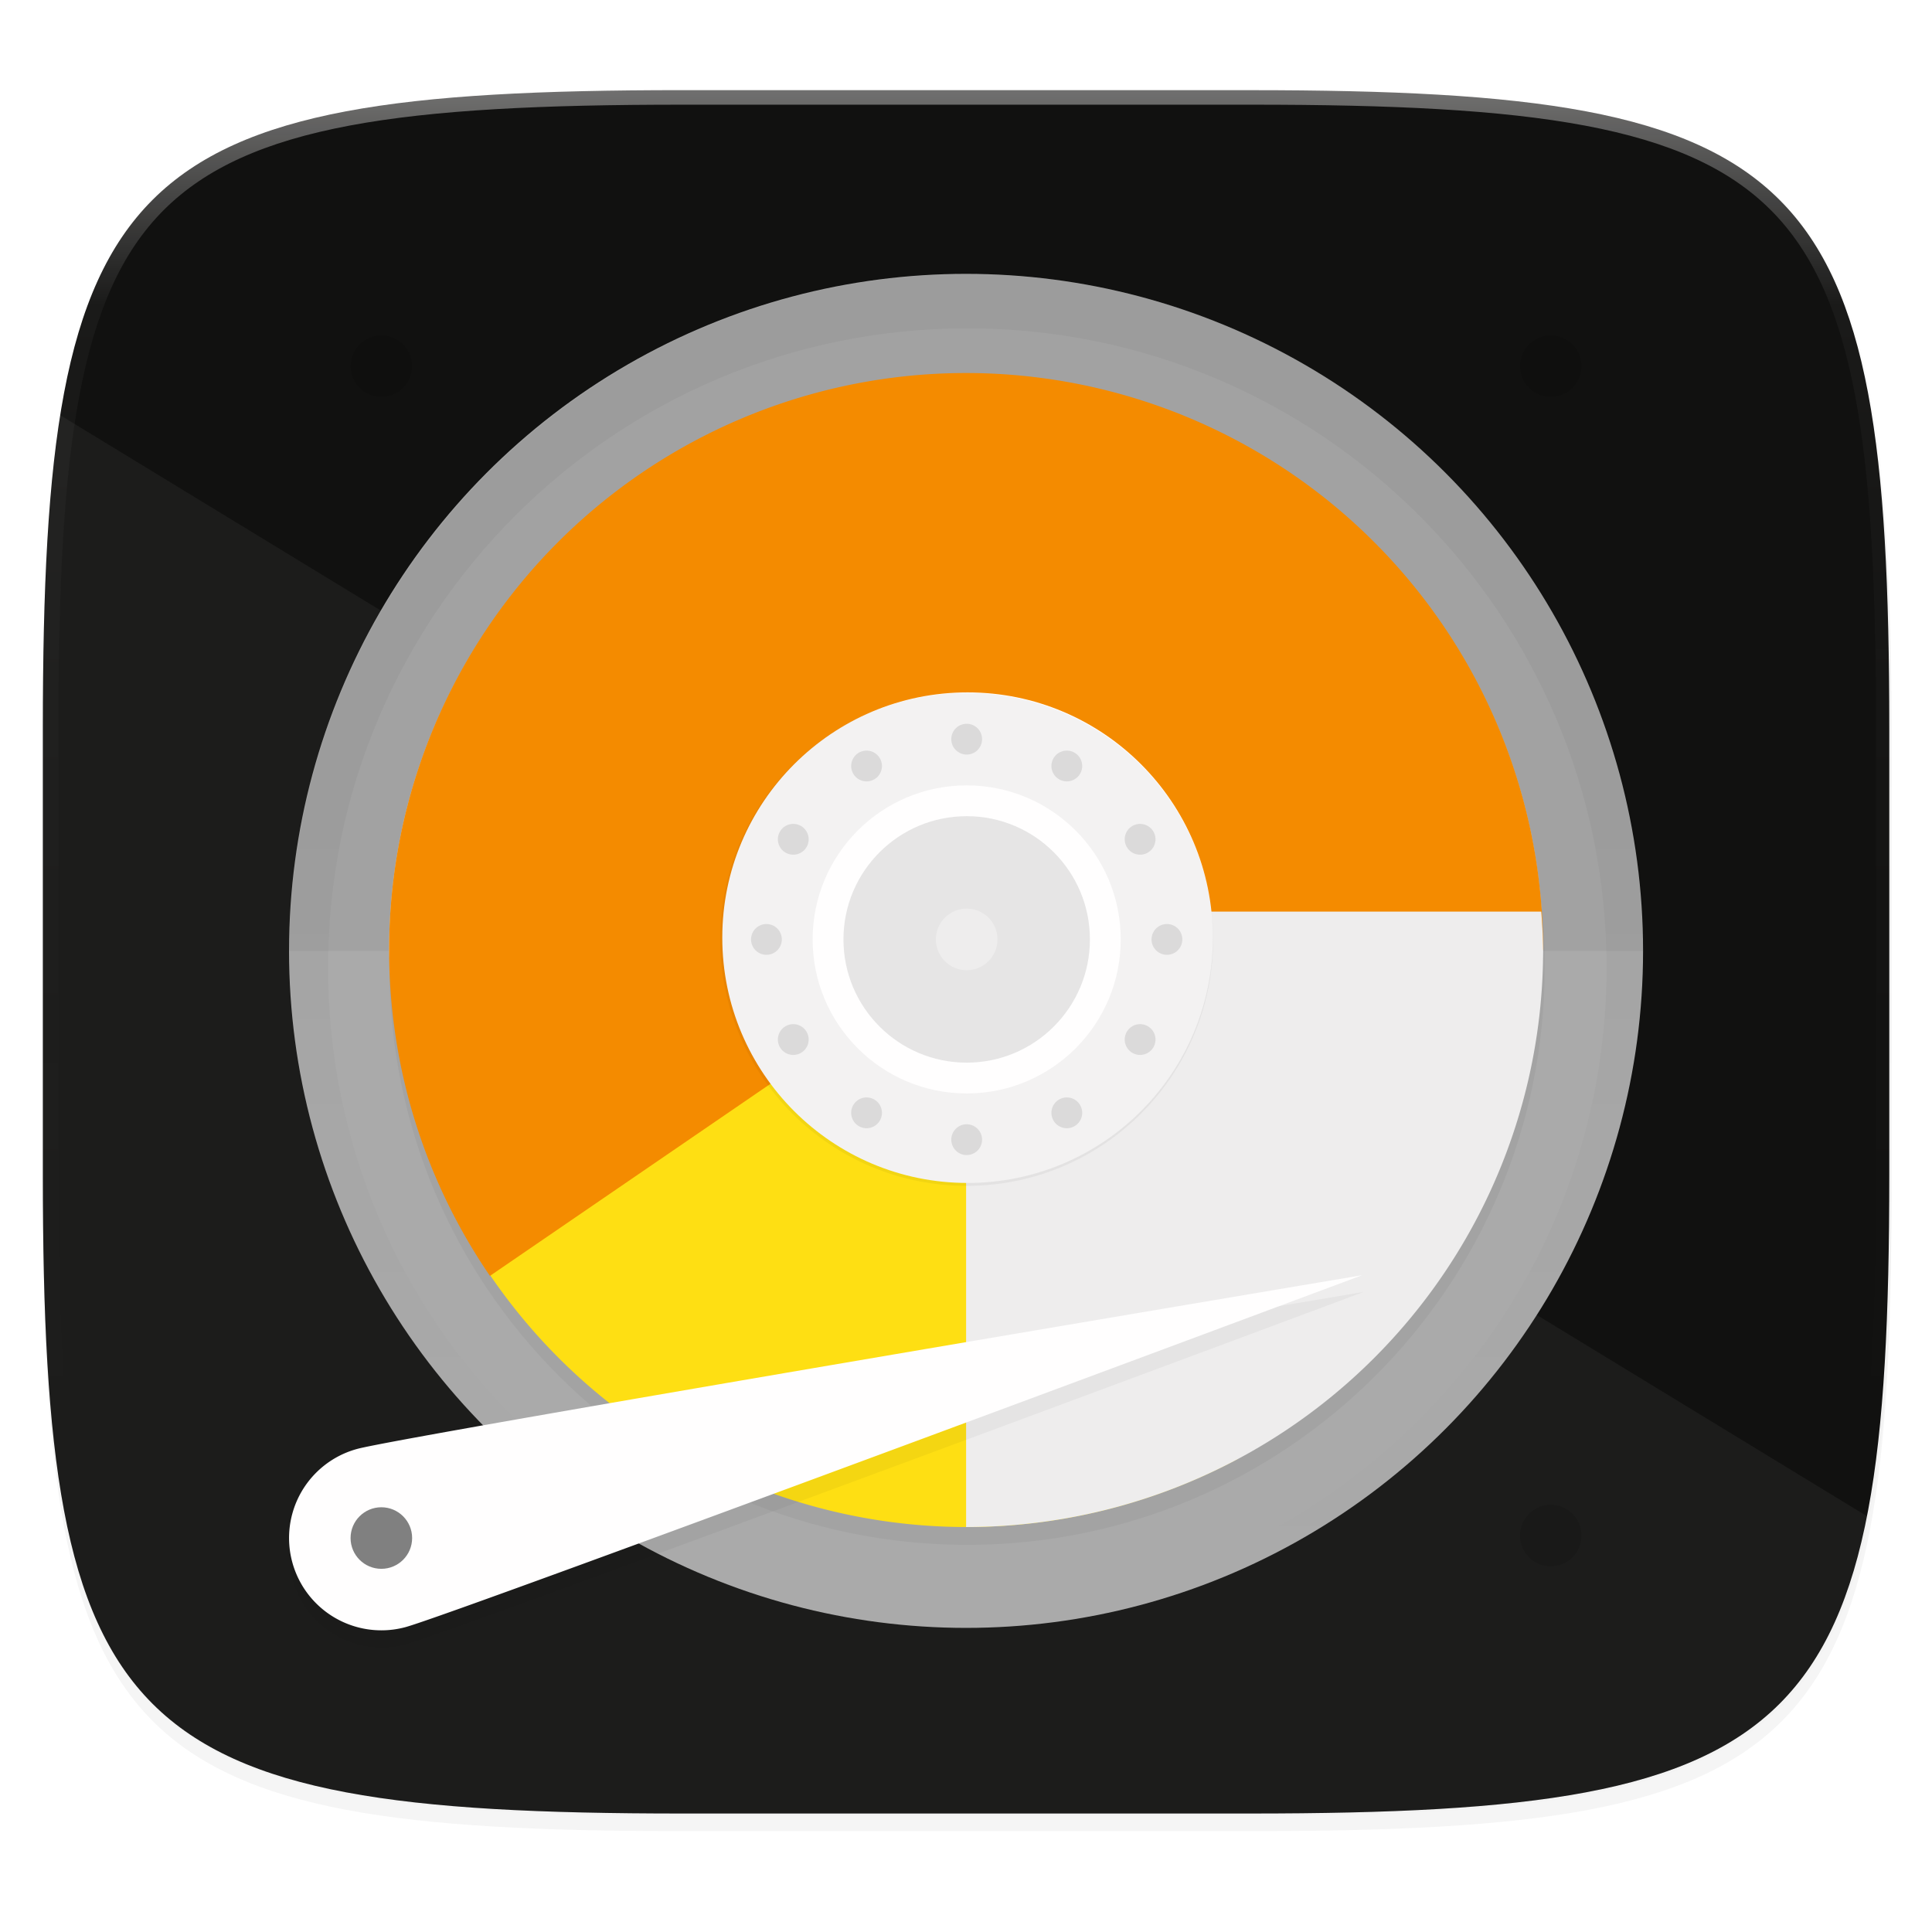 <svg width="256" height="256" viewBox="0 0 67.73 67.73" xmlns="http://www.w3.org/2000/svg">
    <defs>
        <linearGradient id="e" x1="296" x2="296" y1="-212" y2="202.4" gradientUnits="userSpaceOnUse">
            <stop offset="0" stop-color="#FFFEFE"/>
            <stop offset=".135" stop-color="#FFFEFE" stop-opacity=".098"/>
            <stop offset="1" stop-opacity="0"/>
        </linearGradient>
        <clipPath id="d">
            <path d="M361.938-212C507.235-212 528-191.287 528-46.125v116.25C528 215.286 507.235 236 361.937 236H214.063C68.766 236 48 215.286 48 70.125v-116.25C48-191.287 68.765-212 214.063-212z" fill="#9F4AC8"/>
        </clipPath>
        <linearGradient id="c" x1="32" x2="272" y1="156" y2="156" gradientTransform="rotate(70 -120.065 147.265) scale(.27)" gradientUnits="userSpaceOnUse">
            <stop offset="0" stop-color="#111110"/>
            <stop offset="1" stop-color="#111110"/>
        </linearGradient>
        <filter id="b" x="-.02" y="-.03" width="1.046" height="1.05" color-interpolation-filters="sRGB">
            <feGaussianBlur stdDeviation="2.32"/>
        </filter>
        <filter id="a" x="-.01" y="-.01" width="1.023" height="1.025" color-interpolation-filters="sRGB">
            <feGaussianBlur stdDeviation="1.16"/>
        </filter>
        <filter id="i" x="-.04" y="-.12" width="1.08" height="1.241" color-interpolation-filters="sRGB">
            <feGaussianBlur stdDeviation="2.321"/>
        </filter>
        <filter id="h" x="-.06" y="-.06" width="1.12" height="1.12" color-interpolation-filters="sRGB">
            <feGaussianBlur stdDeviation="3.75"/>
        </filter>
        <linearGradient id="g" x1="152" x2="152" y1="124" y2="236" gradientUnits="userSpaceOnUse">
            <stop offset="0"/>
            <stop offset="1" stop-opacity="0"/>
        </linearGradient>
        <clipPath id="f">
            <path d="M152 68c-48.601 0-88 39.399-88 88s39.399 88 88 88 88-39.399 88-88-39.399-88-88-88z" fill="#111110"/>
        </clipPath>
    </defs>
    <g transform="translate(0 -229.267)">
        <path transform="matrix(.27 0 0 .27 -7.129 220.56)" d="M188.969 44C261.617 44 272 54.357 272 126.938v58.124C272 257.644 261.617 268 188.969 268H115.03C42.383 268 32 257.643 32 185.062v-58.125C32 54.358 42.383 44 115.031 44z" filter="url(#a)" opacity=".1"/>
        <path transform="matrix(.27 0 0 .27 -7.129 220.56)" d="M188.969 46C261.617 46 272 56.357 272 128.938v58.125c0 72.58-10.383 82.937-83.031 82.937H115.03C42.383 270 32 259.643 32 187.062v-58.125C32 56.358 42.383 46 115.031 46z" filter="url(#b)" opacity=".2"/>
        <path d="M43.837 232.428c19.594 0 22.395 2.793 22.395 22.369v15.676c0 19.576-2.8 22.37-22.395 22.37H23.896c-19.594 0-22.394-2.794-22.394-22.37v-15.676c0-19.576 2.8-22.37 22.394-22.37z" fill="url(#c)"/>
        <path d="M2.115 243.825c-.462 2.892-.613 6.487-.613 10.972v15.676c0 19.576 2.8 22.37 22.394 22.37h19.941c14.588 0 19.865-1.555 21.61-10.425z" fill="#FFFEFE" opacity=".05"/>
        <path transform="matrix(.135 0 0 .135 -4.971 261.017)" d="M361.938-212C507.235-212 528-191.287 528-46.125v116.25C528 215.286 507.235 236 361.937 236H214.063C68.766 236 48 215.286 48 70.125v-116.25C48-191.287 68.765-212 214.063-212z" clip-path="url(#d)" fill="none" opacity=".4" stroke-linecap="round" stroke-linejoin="round" stroke-width="8" stroke="url(#e)"/>
        <circle transform="scale(1 -1)" cx="33.867" cy="-262.602" r="23.734" fill="#aaaaaa"/>
        <path d="M10.132 262.602a23.734 23.734 0 0 1 23.735-23.735A23.734 23.734 0 0 1 57.6 262.602z" opacity=".05"/>
        <path transform="matrix(.27 0 0 .27 -7.129 220.527)" d="M152 70c-48.601 0-88 39.399-88 88s39.399 88 88 88 88-39.399 88-88-39.399-88-88-88z" clip-path="url(#f)" fill="none" filter="url(#filter1003)" opacity=".2" stroke-linejoin="round" stroke-width="10" stroke="url(#g)"/>
        <path transform="matrix(.27 0 0 .27 0 231.432)" d="M125.568 192.568c-41.421 0-75-33.579-75-75 0-41.422 33.579-75 75-75 41.422 0 75 33.578 75 75 0 41.421-33.578 75-75 75z" filter="url(#h)" opacity=".2"/>
        <path d="M33.867 242.373c-11.172 0-20.228 9.057-20.228 20.229 0 .09.005.18.006.27.145-11.048 9.14-19.96 20.222-19.96 11.08 0 20.076 8.912 20.22 19.96.002-.091.008-.18.008-.27 0-11.172-9.057-20.229-20.228-20.229z" fill="#FFFEFE" opacity=".5"/>
        <path d="M13.369 241.025a1.079 1.079 0 0 0-1.079 1.079 1.079 1.079 0 0 0 1.079 1.079 1.079 1.079 0 0 0 1.079-1.08 1.079 1.079 0 0 0-1.08-1.078zm40.995 0a1.079 1.079 0 0 0-1.078 1.079 1.079 1.079 0 0 0 1.078 1.079 1.079 1.079 0 0 0 1.08-1.08 1.079 1.079 0 0 0-1.08-1.078zm0 40.995a1.079 1.079 0 0 0-1.078 1.08 1.079 1.079 0 0 0 1.078 1.078 1.079 1.079 0 0 0 1.08-1.079 1.079 1.079 0 0 0-1.08-1.078z" opacity=".1"/>
        <path d="M27.643 266.6l-10.741 6.95a20.228 20.228 0 0 0 16.967 9.25 20.228 20.228 0 0 0 9.521-2.388l-6.03-11.302a7.417 7.417 0 0 1-3.487.877 7.417 7.417 0 0 1-6.226-3.39" fill="#FEDF13"/>
        <path d="M33.87 242.344a20.228 20.228 0 0 0-20.229 20.228 20.228 20.228 0 0 0 3.535 11.424l10.578-7.243a7.417 7.417 0 0 1-1.302-4.18 7.417 7.417 0 0 1 7.417-7.418 7.417 7.417 0 0 1 7.417 7.417h12.811a20.228 20.228 0 0 0-20.228-20.228z" fill="#F48B00"/>
        <path d="M41.16 261.224a7.417 7.417 0 0 1 .126 1.348 7.417 7.417 0 0 1-7.417 7.417V282.8a20.228 20.228 0 0 0 20.228-20.228 20.228 20.228 0 0 0-.066-1.348z" fill="#EEEDED"/>
        <path transform="matrix(.27 0 0 .27 0 231.519)" d="M177.073 159.4S59.08 203.44 52.677 205.157c-6.402 1.715-12.982-2.084-14.697-8.485-1.715-6.402 2.084-12.982 8.485-14.697 6.402-1.716 130.608-22.573 130.608-22.573z" filter="url(#i)" opacity=".2"/>
        <path d="M47.758 273.97s-31.824 11.879-33.55 12.341a3.236 3.236 0 1 1-1.676-6.252c1.727-.463 35.226-6.088 35.226-6.088z" fill="#FFFEFE"/>
        <circle cx="13.369" cy="283.186" r="1.079" fill="gray"/>
        <g transform="translate(.734)">
            <circle cx="33.186" cy="262.139" r="8.599" fill="#FFFEFE"/>
            <g transform="matrix(.27 0 0 .27 -7.885 220.08)">
                <ellipse cx="152" cy="156" rx="32" ry="32" opacity=".05"/>
                <ellipse cx="152" cy="156" rx="20" ry="20" fill="#FFFEFE"/>
                <g opacity=".1">
                    <circle transform="rotate(-30)" cx="53.636" cy="185.1" r="2"/>
                    <circle transform="rotate(-30)" cx="53.636" cy="237.1" r="2"/>
                    <circle transform="rotate(-60)" cx="-59.1" cy="183.636" r="2"/>
                    <circle transform="rotate(-60)" cx="-59.1" cy="235.636" r="2"/>
                    <circle transform="rotate(-90)" cx="-156" cy="126" r="2"/>
                    <circle transform="rotate(-90)" cx="-156" cy="178" r="2"/>
                    <circle transform="rotate(240)" cx="-211.1" cy="27.636" r="2"/>
                    <circle transform="rotate(240)" cx="-211.1" cy="79.636" r="2"/>
                    <circle transform="rotate(210 152 156)" cx="152" cy="130" r="2"/>
                    <circle transform="rotate(210 152 156)" cx="152" cy="182" r="2"/>
                    <circle transform="scale(-1)" cx="-152" cy="-182" r="2"/>
                    <circle transform="scale(-1)" cx="-152" cy="-130" r="2"/>
                </g>
                <ellipse cx="152" cy="156" rx="16" ry="16" opacity=".1"/>
                <ellipse cx="152" cy="156" rx="4" ry="4" fill="#EEEDED"/>
            </g>
        </g>
    </g>
</svg>

